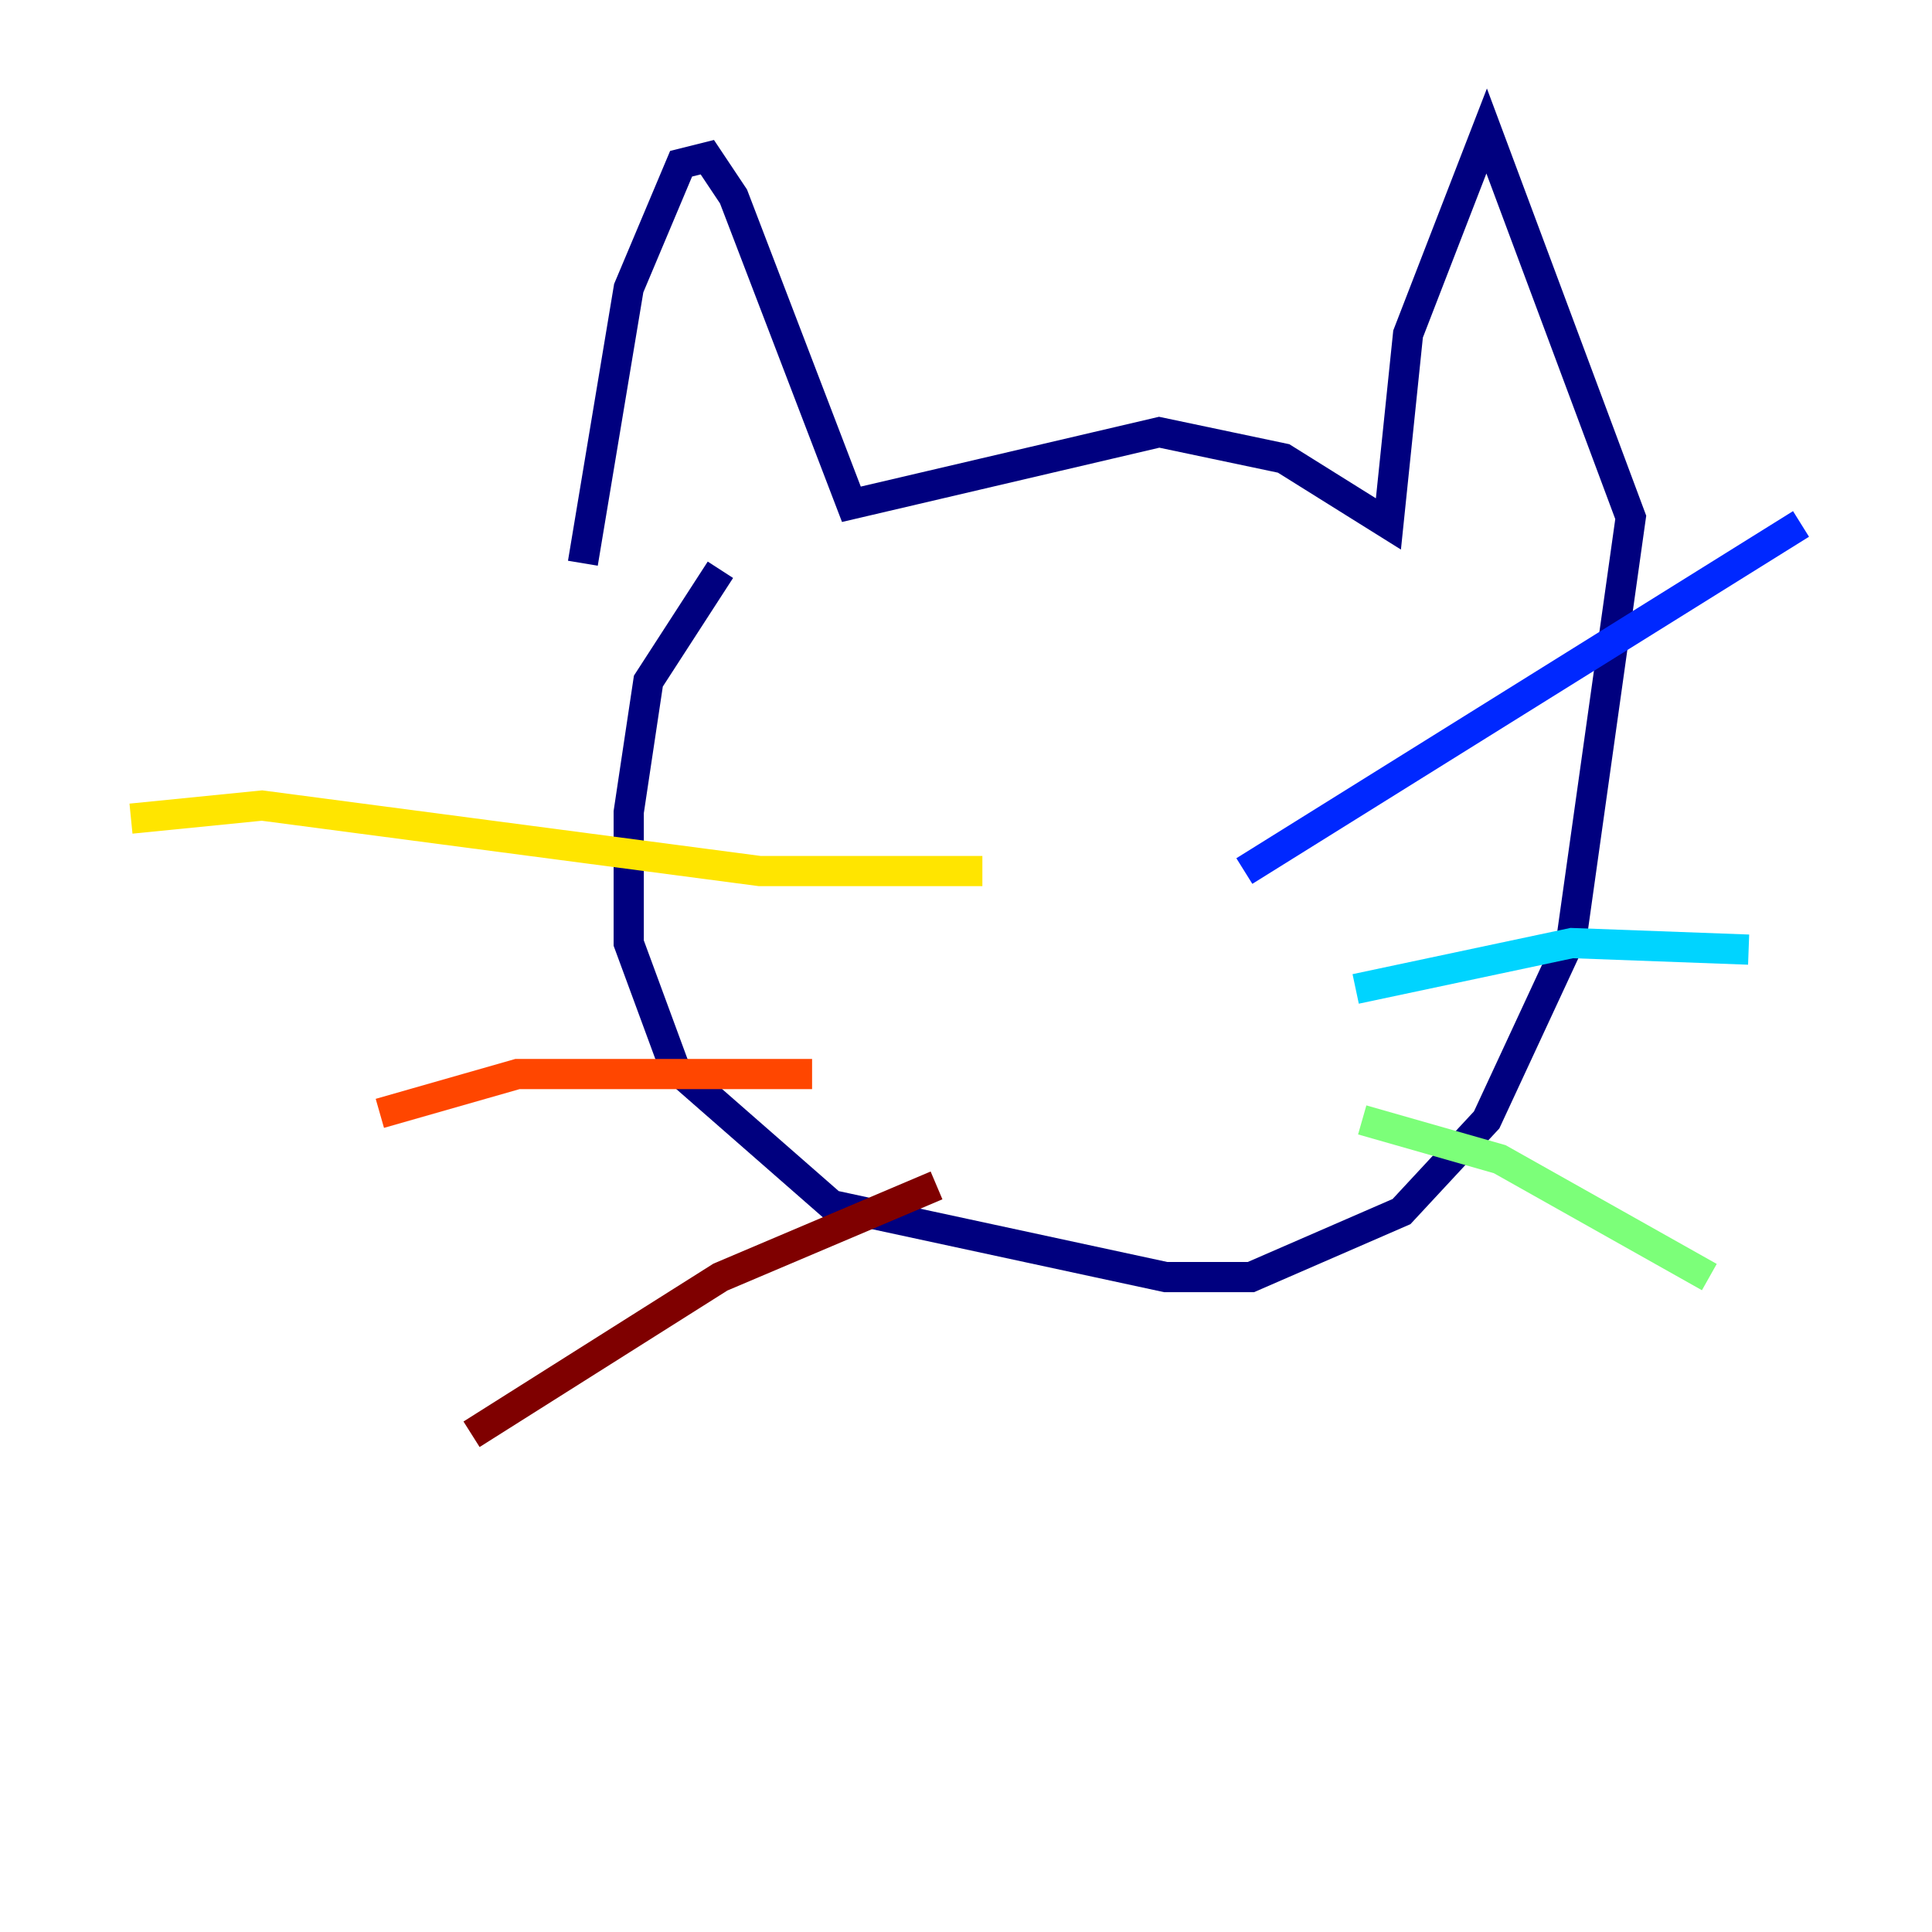<?xml version="1.0" encoding="utf-8" ?>
<svg baseProfile="tiny" height="128" version="1.2" viewBox="0,0,128,128" width="128" xmlns="http://www.w3.org/2000/svg" xmlns:ev="http://www.w3.org/2001/xml-events" xmlns:xlink="http://www.w3.org/1999/xlink"><defs /><polyline fill="none" points="38.617,37.315 41.654,19.091 45.125,10.848 46.861,10.414 48.597,13.017 56.407,33.41 76.8,28.637 85.044,30.373 91.986,34.712 93.288,22.129 98.495,8.678 108.041,34.278 104.136,62.047 98.495,74.197 92.854,80.271 82.875,84.61 77.234,84.61 55.105,79.837 44.691,70.725 41.654,62.481 41.654,53.803 42.956,45.125 47.729,37.749" stroke="#00007f" stroke-width="2" /><polyline fill="none" points="82.441,57.709 119.322,34.712" stroke="#0028ff" stroke-width="2" /><polyline fill="none" points="89.817,65.519 104.136,62.481 115.851,62.915" stroke="#00d4ff" stroke-width="2" /><polyline fill="none" points="90.251,74.197 99.363,76.8 113.248,84.61" stroke="#7cff79" stroke-width="2" /><polyline fill="none" points="65.085,57.709 50.332,57.709 17.356,53.37 8.678,54.237" stroke="#ffe500" stroke-width="2" /><polyline fill="none" points="53.803,71.159 34.278,71.159 25.166,73.763" stroke="#ff4600" stroke-width="2" /><polyline fill="none" points="62.047,78.536 47.729,84.61 31.241,95.024" stroke="#7f0000" stroke-width="2" /></svg>